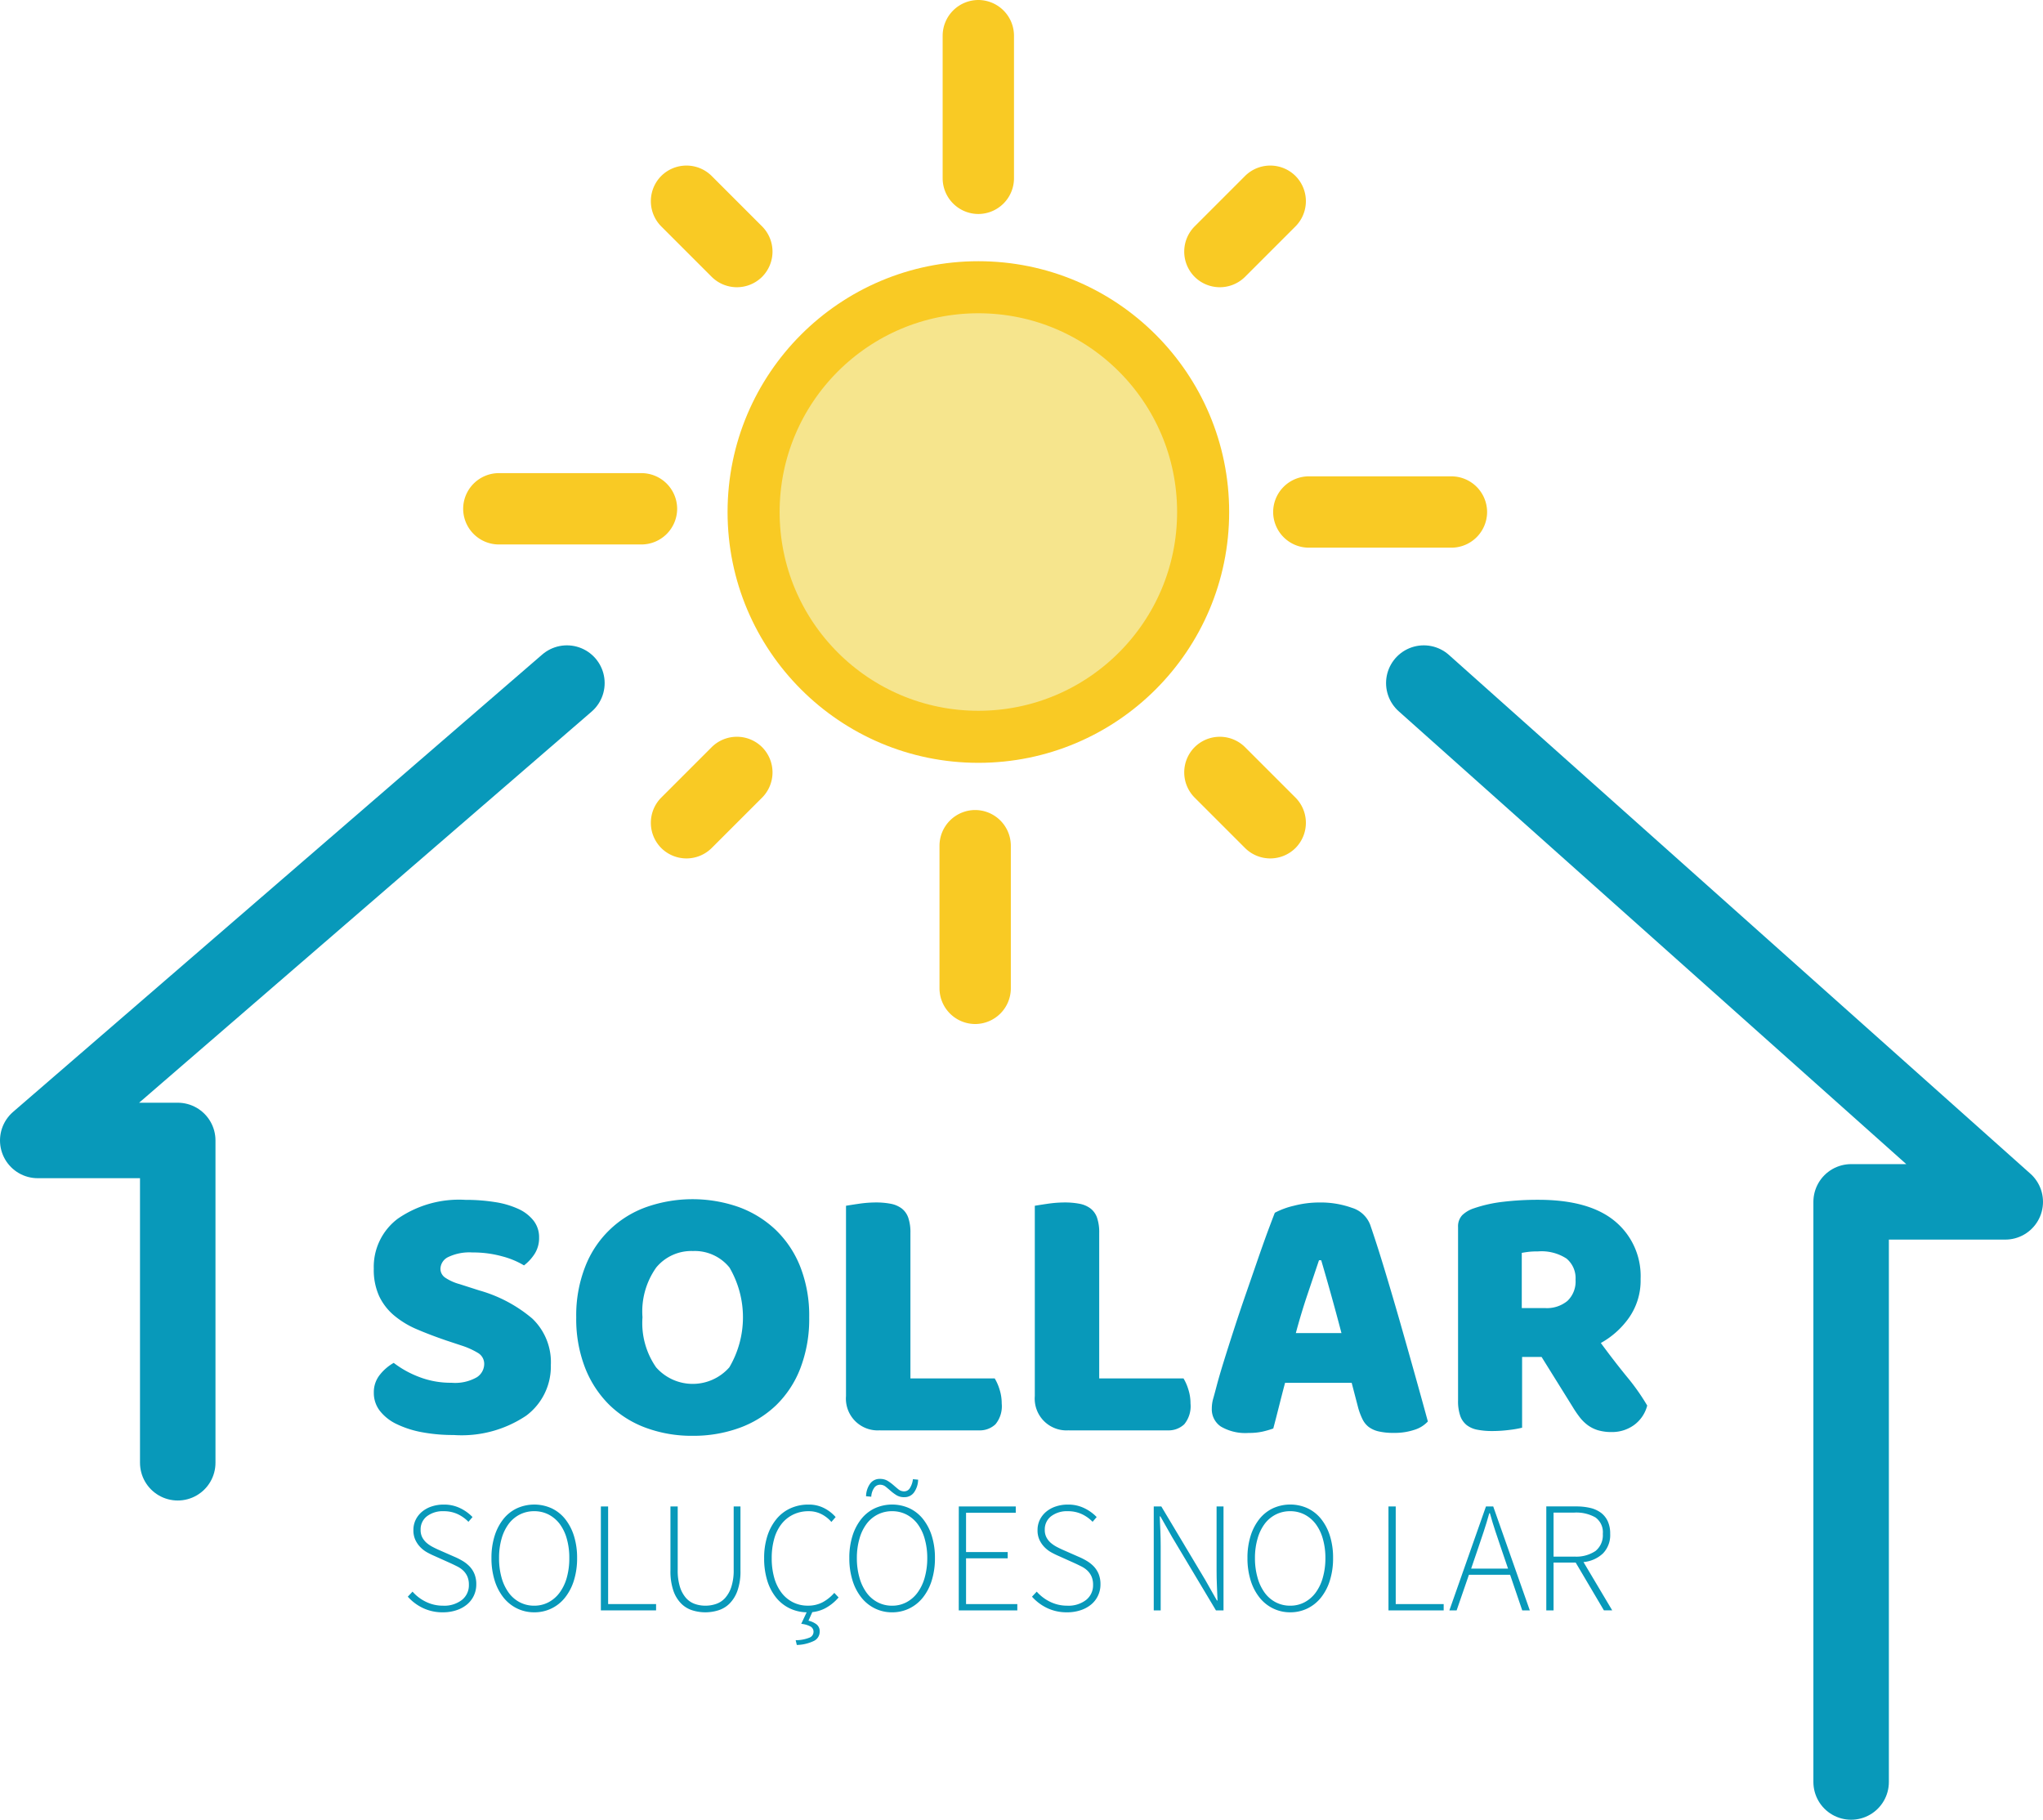 <svg xmlns="http://www.w3.org/2000/svg" width="156.989" height="139.823" viewBox="0 0 156.989 139.823"><defs><style>.a{fill:none;}.a,.b{stroke:#0899ba;stroke-width:5.8px;}.a,.b,.d{stroke-linecap:round;stroke-linejoin:round;stroke-miterlimit:10;}.b{fill:rgba(15,255,255,0);}.c{fill:#0899ba;}.d{fill:#f6e58d;stroke:#f9ca24;stroke-width:4px;}.e{fill:#f9ca24;}</style></defs><g transform="translate(-574.1 -45.493)"><g transform="translate(-101 -22.507)"><path class="a" d="M54.628,148.047V123.282H43.87L84.533,88.138" transform="translate(634.13 32.349)"/><path class="b" d="M122.954,88.138,167.635,128H155.791v44.576" transform="translate(661.554 32.349)"/><path class="c" d="M68.617,128.428q-1.244-.426-2.263-.863A6.908,6.908,0,0,1,64.6,126.5a4.391,4.391,0,0,1-1.146-1.486,4.878,4.878,0,0,1-.411-2.106,4.626,4.626,0,0,1,1.852-3.845,8.278,8.278,0,0,1,5.19-1.442,14.156,14.156,0,0,1,2.263.17,6.741,6.741,0,0,1,1.8.524,3.118,3.118,0,0,1,1.174.905,2.054,2.054,0,0,1,.424,1.286,2.264,2.264,0,0,1-.339,1.259,3.508,3.508,0,0,1-.82.892,6.392,6.392,0,0,0-1.669-.694,8.368,8.368,0,0,0-2.291-.3,3.776,3.776,0,0,0-1.867.354,1.031,1.031,0,0,0-.594.89.824.824,0,0,0,.368.694,3.749,3.749,0,0,0,1.1.494l1.5.481a10.857,10.857,0,0,1,4.086,2.163,4.625,4.625,0,0,1,1.429,3.577,4.709,4.709,0,0,1-1.895,3.889,8.9,8.9,0,0,1-5.572,1.485,13.068,13.068,0,0,1-2.417-.211,7.652,7.652,0,0,1-1.951-.622,3.607,3.607,0,0,1-1.3-1.018,2.239,2.239,0,0,1-.467-1.4,2.12,2.12,0,0,1,.481-1.4,3.668,3.668,0,0,1,1.046-.892,7.667,7.667,0,0,0,1.937,1.075,6.727,6.727,0,0,0,2.5.453,3.359,3.359,0,0,0,1.951-.423,1.223,1.223,0,0,0,.566-.99.973.973,0,0,0-.453-.863,5.956,5.956,0,0,0-1.273-.579Z" transform="translate(640.779 42.574)"/><path class="c" d="M74.595,126.659a10.23,10.23,0,0,1,.694-3.9,7.866,7.866,0,0,1,4.723-4.58,10.734,10.734,0,0,1,7.042,0,8.21,8.21,0,0,1,2.843,1.739,8,8,0,0,1,1.908,2.842,10.265,10.265,0,0,1,.692,3.9,10.558,10.558,0,0,1-.679,3.916,7.911,7.911,0,0,1-1.88,2.857,8.035,8.035,0,0,1-2.842,1.739,10.36,10.36,0,0,1-3.564.594,10.173,10.173,0,0,1-3.564-.607,7.93,7.93,0,0,1-2.828-1.768,8.182,8.182,0,0,1-1.867-2.857A10.328,10.328,0,0,1,74.595,126.659Zm5.091,0a5.96,5.96,0,0,0,1.046,3.845,3.747,3.747,0,0,0,5.628,0,7.58,7.58,0,0,0,.014-7.663,3.43,3.43,0,0,0-2.813-1.273,3.5,3.5,0,0,0-2.813,1.259A5.837,5.837,0,0,0,79.686,126.659Z" transform="translate(644.784 42.559)"/><path class="c" d="M92.617,135.277a2.441,2.441,0,0,1-2.63-2.63V118.025c.207-.036.537-.089.99-.155a9.023,9.023,0,0,1,1.3-.1,5.914,5.914,0,0,1,1.146.1,2.039,2.039,0,0,1,.835.354,1.531,1.531,0,0,1,.509.706,3.459,3.459,0,0,1,.17,1.188V131.29h6.477a3.714,3.714,0,0,1,.368.835,3.505,3.505,0,0,1,.17,1.09,2.177,2.177,0,0,1-.481,1.6,1.756,1.756,0,0,1-1.273.467H92.617Z" transform="translate(650.122 42.625)"/><path class="c" d="M103.392,135.277a2.441,2.441,0,0,1-2.632-2.63V118.025c.207-.036.537-.089.99-.155a9.034,9.034,0,0,1,1.3-.1,5.9,5.9,0,0,1,1.145.1,2.038,2.038,0,0,1,.835.354,1.531,1.531,0,0,1,.509.706,3.46,3.46,0,0,1,.17,1.188V131.29h6.477a3.654,3.654,0,0,1,.368.835,3.5,3.5,0,0,1,.17,1.09,2.177,2.177,0,0,1-.481,1.6,1.755,1.755,0,0,1-1.271.467h-7.581Z" transform="translate(653.857 42.625)"/><path class="c" d="M115.7,118.562a5.979,5.979,0,0,1,1.456-.537,7.758,7.758,0,0,1,1.966-.253,7.106,7.106,0,0,1,2.5.409,2.178,2.178,0,0,1,1.4,1.288q.509,1.471,1.1,3.422t1.188,4.03q.594,2.079,1.16,4.1t.989,3.577a2.335,2.335,0,0,1-1.018.637,4.827,4.827,0,0,1-1.611.241,4.949,4.949,0,0,1-1.146-.113,2.039,2.039,0,0,1-.764-.339,1.686,1.686,0,0,1-.481-.594,5.152,5.152,0,0,1-.325-.848l-.509-1.952h-5.119c-.151.567-.3,1.15-.453,1.755s-.3,1.188-.453,1.754a7.456,7.456,0,0,1-.835.241,4.884,4.884,0,0,1-1.06.1,3.716,3.716,0,0,1-2.136-.494,1.593,1.593,0,0,1-.692-1.372,2.821,2.821,0,0,1,.113-.792c.075-.264.159-.575.253-.933q.2-.764.551-1.895t.778-2.446q.424-1.313.905-2.7t.905-2.617q.424-1.228.777-2.191C115.382,119.392,115.566,118.9,115.7,118.562Zm3.394,3.648q-.4,1.188-.89,2.644t-.89,2.955h3.507q-.4-1.527-.807-2.983t-.75-2.615Z" transform="translate(657.361 42.625)"/><path class="c" d="M129.83,129.7v5.43a7.837,7.837,0,0,1-.975.17,10.383,10.383,0,0,1-1.316.085,5.894,5.894,0,0,1-1.146-.1,1.921,1.921,0,0,1-.82-.354,1.575,1.575,0,0,1-.494-.706,3.443,3.443,0,0,1-.17-1.188V119.715a1.247,1.247,0,0,1,.325-.92,2.338,2.338,0,0,1,.89-.523,10.627,10.627,0,0,1,2.234-.5,22.7,22.7,0,0,1,2.716-.155q3.9,0,5.881,1.64a5.467,5.467,0,0,1,1.981,4.44,4.975,4.975,0,0,1-.905,3,6.489,6.489,0,0,1-2.151,1.923q1.018,1.388,2.008,2.6a16.765,16.765,0,0,1,1.556,2.207,2.671,2.671,0,0,1-1.033,1.512,2.87,2.87,0,0,1-1.683.524,3.67,3.67,0,0,1-1.075-.14,2.6,2.6,0,0,1-.792-.4,3.2,3.2,0,0,1-.622-.622,8.3,8.3,0,0,1-.536-.792l-2.377-3.818h-1.5Zm1.783-3.762a2.473,2.473,0,0,0,1.7-.551,2.057,2.057,0,0,0,.624-1.627,1.953,1.953,0,0,0-.694-1.626,3.52,3.52,0,0,0-2.193-.551,6.438,6.438,0,0,0-.679.028c-.17.02-.358.047-.566.085v4.241h1.81Z" transform="translate(662.232 42.573)"/><path class="c" d="M67.687,143.285a3.476,3.476,0,0,1-1.551-.334,3.677,3.677,0,0,1-1.152-.867l.364-.388a3.235,3.235,0,0,0,1.042.788,2.942,2.942,0,0,0,1.3.292,2.21,2.21,0,0,0,1.455-.443,1.431,1.431,0,0,0,.533-1.157,1.576,1.576,0,0,0-.114-.637,1.446,1.446,0,0,0-.308-.448,1.869,1.869,0,0,0-.454-.321q-.261-.133-.552-.267l-1.212-.545c-.17-.073-.352-.16-.545-.265a2.273,2.273,0,0,1-.527-.395,2.039,2.039,0,0,1-.393-.558,1.729,1.729,0,0,1-.158-.769,1.782,1.782,0,0,1,.175-.795,1.907,1.907,0,0,1,.485-.618,2.25,2.25,0,0,1,.739-.405,2.874,2.874,0,0,1,.927-.145,2.8,2.8,0,0,1,1.29.286,3.309,3.309,0,0,1,.927.672l-.315.365a2.787,2.787,0,0,0-.824-.589,2.489,2.489,0,0,0-1.079-.225,2,2,0,0,0-1.285.388,1.265,1.265,0,0,0-.485,1.042,1.212,1.212,0,0,0,.133.593,1.488,1.488,0,0,0,.339.419,2.5,2.5,0,0,0,.448.3c.162.085.315.159.461.224l1.212.533a5.122,5.122,0,0,1,.642.326,2.56,2.56,0,0,1,.533.424,1.856,1.856,0,0,1,.369.576,2.047,2.047,0,0,1,.14.793,2.013,2.013,0,0,1-.182.855,1.983,1.983,0,0,1-.514.679,2.46,2.46,0,0,1-.807.448A3.209,3.209,0,0,1,67.687,143.285Z" transform="translate(641.452 48.602)"/><path class="c" d="M73.039,143.286a2.963,2.963,0,0,1-1.321-.3,3.018,3.018,0,0,1-1.042-.843A4,4,0,0,1,70,140.829a5.688,5.688,0,0,1-.242-1.714,5.579,5.579,0,0,1,.242-1.7,3.981,3.981,0,0,1,.679-1.3,2.916,2.916,0,0,1,1.042-.823,3.228,3.228,0,0,1,2.655,0,2.944,2.944,0,0,1,1.042.823,3.98,3.98,0,0,1,.679,1.3,5.579,5.579,0,0,1,.242,1.7,5.676,5.676,0,0,1-.242,1.714,4,4,0,0,1-.679,1.316,2.965,2.965,0,0,1-2.376,1.141Zm0-.509a2.323,2.323,0,0,0,1.1-.261,2.524,2.524,0,0,0,.855-.739,3.524,3.524,0,0,0,.551-1.15,5.448,5.448,0,0,0,.194-1.51,5.328,5.328,0,0,0-.194-1.49A3.424,3.424,0,0,0,75,136.493a2.527,2.527,0,0,0-.855-.721,2.383,2.383,0,0,0-1.1-.255,2.423,2.423,0,0,0-1.11.255,2.449,2.449,0,0,0-.854.721,3.485,3.485,0,0,0-.545,1.134,5.329,5.329,0,0,0-.194,1.49,5.449,5.449,0,0,0,.194,1.51,3.6,3.6,0,0,0,.545,1.15,2.447,2.447,0,0,0,.854.739A2.365,2.365,0,0,0,73.039,142.777Z" transform="translate(643.107 48.601)"/><path class="c" d="M76,135.115h.558v7.5h3.685v.485H76Z" transform="translate(645.272 48.639)"/><path class="c" d="M82.649,143.248a3.307,3.307,0,0,1-.994-.152,2.083,2.083,0,0,1-.861-.521,2.615,2.615,0,0,1-.6-.987,4.587,4.587,0,0,1-.225-1.552v-4.92h.558v4.859A4.248,4.248,0,0,0,80.7,141.3a2.353,2.353,0,0,0,.467.85,1.635,1.635,0,0,0,.673.454,2.427,2.427,0,0,0,.807.135,2.534,2.534,0,0,0,.83-.135,1.651,1.651,0,0,0,.691-.454,2.365,2.365,0,0,0,.478-.85,4.121,4.121,0,0,0,.182-1.327v-4.859h.521v4.92a4.477,4.477,0,0,1-.23,1.552,2.654,2.654,0,0,1-.606.987,2.083,2.083,0,0,1-.861.521A3.353,3.353,0,0,1,82.649,143.248Z" transform="translate(646.65 48.639)"/><path class="c" d="M88.66,143.286a3.128,3.128,0,0,1-1.356-.292,3.023,3.023,0,0,1-1.061-.83,3.874,3.874,0,0,1-.686-1.309,5.737,5.737,0,0,1-.242-1.727,5.508,5.508,0,0,1,.249-1.71,3.915,3.915,0,0,1,.7-1.3,2.985,2.985,0,0,1,1.073-.823,3.282,3.282,0,0,1,1.389-.286,2.548,2.548,0,0,1,1.236.291,2.942,2.942,0,0,1,.847.667l-.326.376a2.513,2.513,0,0,0-.765-.6,2.113,2.113,0,0,0-.982-.225,2.676,2.676,0,0,0-1.181.255,2.571,2.571,0,0,0-.9.72,3.279,3.279,0,0,0-.563,1.134,5.379,5.379,0,0,0-.194,1.5,5.446,5.446,0,0,0,.194,1.508,3.42,3.42,0,0,0,.558,1.146,2.556,2.556,0,0,0,.879.733,2.5,2.5,0,0,0,1.157.261,2.382,2.382,0,0,0,1.1-.249,3.226,3.226,0,0,0,.921-.734l.329.352A3.564,3.564,0,0,1,90,142.98,2.775,2.775,0,0,1,88.66,143.286Zm-.921,2.145a2.886,2.886,0,0,0,1.079-.206.481.481,0,0,0,.292-.436.454.454,0,0,0-.218-.405,1.916,1.916,0,0,0-.726-.213l.494-1.053h.426l-.364.812a1.613,1.613,0,0,1,.624.286.661.661,0,0,1,.237.551.782.782,0,0,1-.45.721,3.225,3.225,0,0,1-1.308.308Z" transform="translate(648.503 48.601)"/><path class="c" d="M93.459,143.794a2.952,2.952,0,0,1-1.32-.3,3.005,3.005,0,0,1-1.042-.843,4,4,0,0,1-.679-1.316,5.688,5.688,0,0,1-.242-1.714,5.578,5.578,0,0,1,.242-1.7,3.981,3.981,0,0,1,.679-1.3,2.926,2.926,0,0,1,1.042-.823,3.224,3.224,0,0,1,2.653,0,2.933,2.933,0,0,1,1.042.823,3.98,3.98,0,0,1,.679,1.3,5.579,5.579,0,0,1,.242,1.7,5.676,5.676,0,0,1-.242,1.714,4,4,0,0,1-.679,1.316,3.03,3.03,0,0,1-1.042.843A2.981,2.981,0,0,1,93.459,143.794Zm0-.509a2.319,2.319,0,0,0,1.1-.261,2.526,2.526,0,0,0,.855-.739,3.524,3.524,0,0,0,.551-1.15,5.449,5.449,0,0,0,.2-1.51,5.328,5.328,0,0,0-.2-1.49A3.424,3.424,0,0,0,95.418,137a2.527,2.527,0,0,0-.855-.721,2.383,2.383,0,0,0-1.1-.255,2.418,2.418,0,0,0-1.108.255A2.465,2.465,0,0,0,91.5,137a3.455,3.455,0,0,0-.544,1.134,5.278,5.278,0,0,0-.2,1.49,5.4,5.4,0,0,0,.2,1.51,3.6,3.6,0,0,0,.544,1.15,2.465,2.465,0,0,0,.855.739A2.356,2.356,0,0,0,93.459,143.285Zm.935-8.339a1.1,1.1,0,0,1-.594-.151,3.385,3.385,0,0,1-.442-.327q-.2-.176-.388-.327a.681.681,0,0,0-.442-.151.541.541,0,0,0-.448.249,1.3,1.3,0,0,0-.218.672l-.4-.035a1.718,1.718,0,0,1,.3-.952.892.892,0,0,1,.769-.381,1.1,1.1,0,0,1,.593.151,3.5,3.5,0,0,1,.443.327c.133.117.261.226.388.327a.681.681,0,0,0,.442.151.508.508,0,0,0,.436-.255,1.636,1.636,0,0,0,.23-.679l.4.036a1.747,1.747,0,0,1-.3.958A.887.887,0,0,1,94.394,134.945Z" transform="translate(650.188 48.094)"/><path class="c" d="M96.422,135.115H100.8v.483H96.98v3.018h3.2v.485h-3.2v3.514h3.939v.485h-4.5Z" transform="translate(652.354 48.639)"/><path class="c" d="M103.3,143.285a3.476,3.476,0,0,1-1.552-.334,3.672,3.672,0,0,1-1.15-.867l.364-.388a3.265,3.265,0,0,0,1.042.788,2.942,2.942,0,0,0,1.3.292,2.21,2.21,0,0,0,1.454-.443,1.431,1.431,0,0,0,.533-1.157,1.575,1.575,0,0,0-.116-.637,1.446,1.446,0,0,0-.308-.448,1.877,1.877,0,0,0-.455-.321c-.174-.089-.358-.178-.551-.267l-1.212-.545c-.17-.073-.352-.16-.544-.265a2.282,2.282,0,0,1-.528-.395,2.043,2.043,0,0,1-.395-.558,1.729,1.729,0,0,1-.158-.769,1.783,1.783,0,0,1,.176-.795,1.907,1.907,0,0,1,.485-.618,2.236,2.236,0,0,1,.739-.405,2.874,2.874,0,0,1,.927-.145,2.8,2.8,0,0,1,1.29.286,3.29,3.29,0,0,1,.927.672l-.314.365a2.787,2.787,0,0,0-.824-.589,2.485,2.485,0,0,0-1.079-.225,2,2,0,0,0-1.285.388,1.266,1.266,0,0,0-.485,1.042,1.2,1.2,0,0,0,.135.593,1.444,1.444,0,0,0,.339.419,2.5,2.5,0,0,0,.448.3c.162.085.314.159.461.224l1.212.533a5.215,5.215,0,0,1,.642.326,2.56,2.56,0,0,1,.533.424,1.906,1.906,0,0,1,.369.576,2.072,2.072,0,0,1,.14.793,1.994,1.994,0,0,1-.183.855,1.966,1.966,0,0,1-.514.679,2.433,2.433,0,0,1-.807.448A3.218,3.218,0,0,1,103.3,143.285Z" transform="translate(653.803 48.602)"/><path class="c" d="M107.546,135.115h.582l3.37,5.636.9,1.588h.048c-.016-.388-.031-.774-.048-1.162s-.024-.776-.024-1.164v-4.9h.533V143.1h-.582l-3.37-5.636-.9-1.589h-.048c.016.388.032.765.048,1.134s.024.746.024,1.134V143.1h-.533Z" transform="translate(656.211 48.639)"/><path class="c" d="M116.175,143.286a2.953,2.953,0,0,1-1.32-.3,3.006,3.006,0,0,1-1.042-.843,4,4,0,0,1-.679-1.316,5.689,5.689,0,0,1-.242-1.714,5.579,5.579,0,0,1,.242-1.7,3.981,3.981,0,0,1,.679-1.3,2.927,2.927,0,0,1,1.042-.823,3.224,3.224,0,0,1,2.653,0,2.933,2.933,0,0,1,1.042.823,3.98,3.98,0,0,1,.679,1.3,5.578,5.578,0,0,1,.242,1.7,5.675,5.675,0,0,1-.242,1.714,4,4,0,0,1-.679,1.316,3.031,3.031,0,0,1-1.042.843A2.986,2.986,0,0,1,116.175,143.286Zm0-.509a2.319,2.319,0,0,0,1.1-.261,2.525,2.525,0,0,0,.855-.739,3.525,3.525,0,0,0,.551-1.15,5.448,5.448,0,0,0,.2-1.51,5.328,5.328,0,0,0-.2-1.49,3.424,3.424,0,0,0-.551-1.134,2.527,2.527,0,0,0-.855-.721,2.383,2.383,0,0,0-1.1-.255,2.418,2.418,0,0,0-1.108.255,2.465,2.465,0,0,0-.855.721,3.456,3.456,0,0,0-.544,1.134,5.279,5.279,0,0,0-.2,1.49,5.4,5.4,0,0,0,.2,1.51,3.6,3.6,0,0,0,.544,1.15,2.463,2.463,0,0,0,.855.739A2.356,2.356,0,0,0,116.175,142.777Z" transform="translate(658.066 48.601)"/><path class="c" d="M120.938,135.115h.558v7.5h3.685v.485h-4.242Z" transform="translate(660.855 48.639)"/><path class="c" d="M129.079,140.363h-3.164l-.945,2.739h-.558l2.812-7.988h.558l2.812,7.988h-.582Zm-.158-.473-.509-1.491c-.162-.477-.315-.932-.461-1.37s-.287-.9-.424-1.394h-.048q-.206.739-.423,1.394c-.145.436-.3.893-.461,1.37l-.509,1.491Z" transform="translate(662.061 48.639)"/><path class="c" d="M134.37,143.1l-2.17-3.673h-1.7V143.1h-.558v-7.988h2.291a4.675,4.675,0,0,1,1.079.114,2.225,2.225,0,0,1,.824.369,1.728,1.728,0,0,1,.528.655,2.268,2.268,0,0,1,.187.97,2.014,2.014,0,0,1-.551,1.5,2.5,2.5,0,0,1-1.5.667l2.206,3.709h-.644Zm-2.279-4.133a2.651,2.651,0,0,0,1.631-.43,1.552,1.552,0,0,0,.563-1.316,1.394,1.394,0,0,0-.57-1.266,2.984,2.984,0,0,0-1.624-.369H130.5v3.382h1.588Z" transform="translate(663.979 48.639)"/><circle class="d" cx="17.272" cy="17.272" r="17.272" transform="translate(733.008 90.071)"/><path class="e" d="M98.062,111.824h0a2.749,2.749,0,0,1-2.741-2.741V98.122a2.749,2.749,0,0,1,2.741-2.741h0a2.749,2.749,0,0,1,2.741,2.741v10.961A2.748,2.748,0,0,1,98.062,111.824Z" transform="translate(651.972 34.86)"/><path class="e" d="M98.246,65.609h0A2.749,2.749,0,0,1,95.5,62.868V51.907a2.749,2.749,0,0,1,2.741-2.741h0a2.749,2.749,0,0,1,2.741,2.741V62.868A2.75,2.75,0,0,1,98.246,65.609Z" transform="translate(652.036 18.834)"/><path class="e" d="M130.8,79.084h0a2.749,2.749,0,0,1-2.741,2.741H117.1a2.749,2.749,0,0,1-2.741-2.741h0a2.749,2.749,0,0,1,2.741-2.741h10.961A2.75,2.75,0,0,1,130.8,79.084Z" transform="translate(658.573 28.258)"/><path class="e" d="M84.586,78.9h0a2.749,2.749,0,0,1-2.741,2.741H70.884A2.749,2.749,0,0,1,68.143,78.9h0a2.749,2.749,0,0,1,2.741-2.741H81.845A2.748,2.748,0,0,1,84.586,78.9Z" transform="translate(642.548 28.195)"/><path class="e" d="M110.083,67.161h0a2.748,2.748,0,0,1,0-3.875l3.875-3.875a2.748,2.748,0,0,1,3.875,0h0a2.748,2.748,0,0,1,0,3.875l-3.875,3.875A2.748,2.748,0,0,1,110.083,67.161Z" transform="translate(656.815 22.11)"/><path class="e" d="M87.4,67.161h0a2.748,2.748,0,0,1-3.875,0l-3.875-3.875a2.748,2.748,0,0,1,0-3.875h0a2.748,2.748,0,0,1,3.875,0L87.4,63.286A2.748,2.748,0,0,1,87.4,67.161Z" transform="translate(646.262 22.11)"/><path class="e" d="M110.083,92h0a2.748,2.748,0,0,0,0,3.875l3.875,3.875a2.748,2.748,0,0,0,3.875,0h0a2.748,2.748,0,0,0,0-3.875L113.957,92A2.748,2.748,0,0,0,110.083,92Z" transform="translate(656.815 33.411)"/><path class="e" d="M87.4,92h0a2.748,2.748,0,0,0-3.875,0l-3.875,3.875a2.748,2.748,0,0,0,0,3.875h0a2.748,2.748,0,0,0,3.875,0L87.4,95.877A2.748,2.748,0,0,0,87.4,92Z" transform="translate(646.262 33.411)"/></g></g></svg>